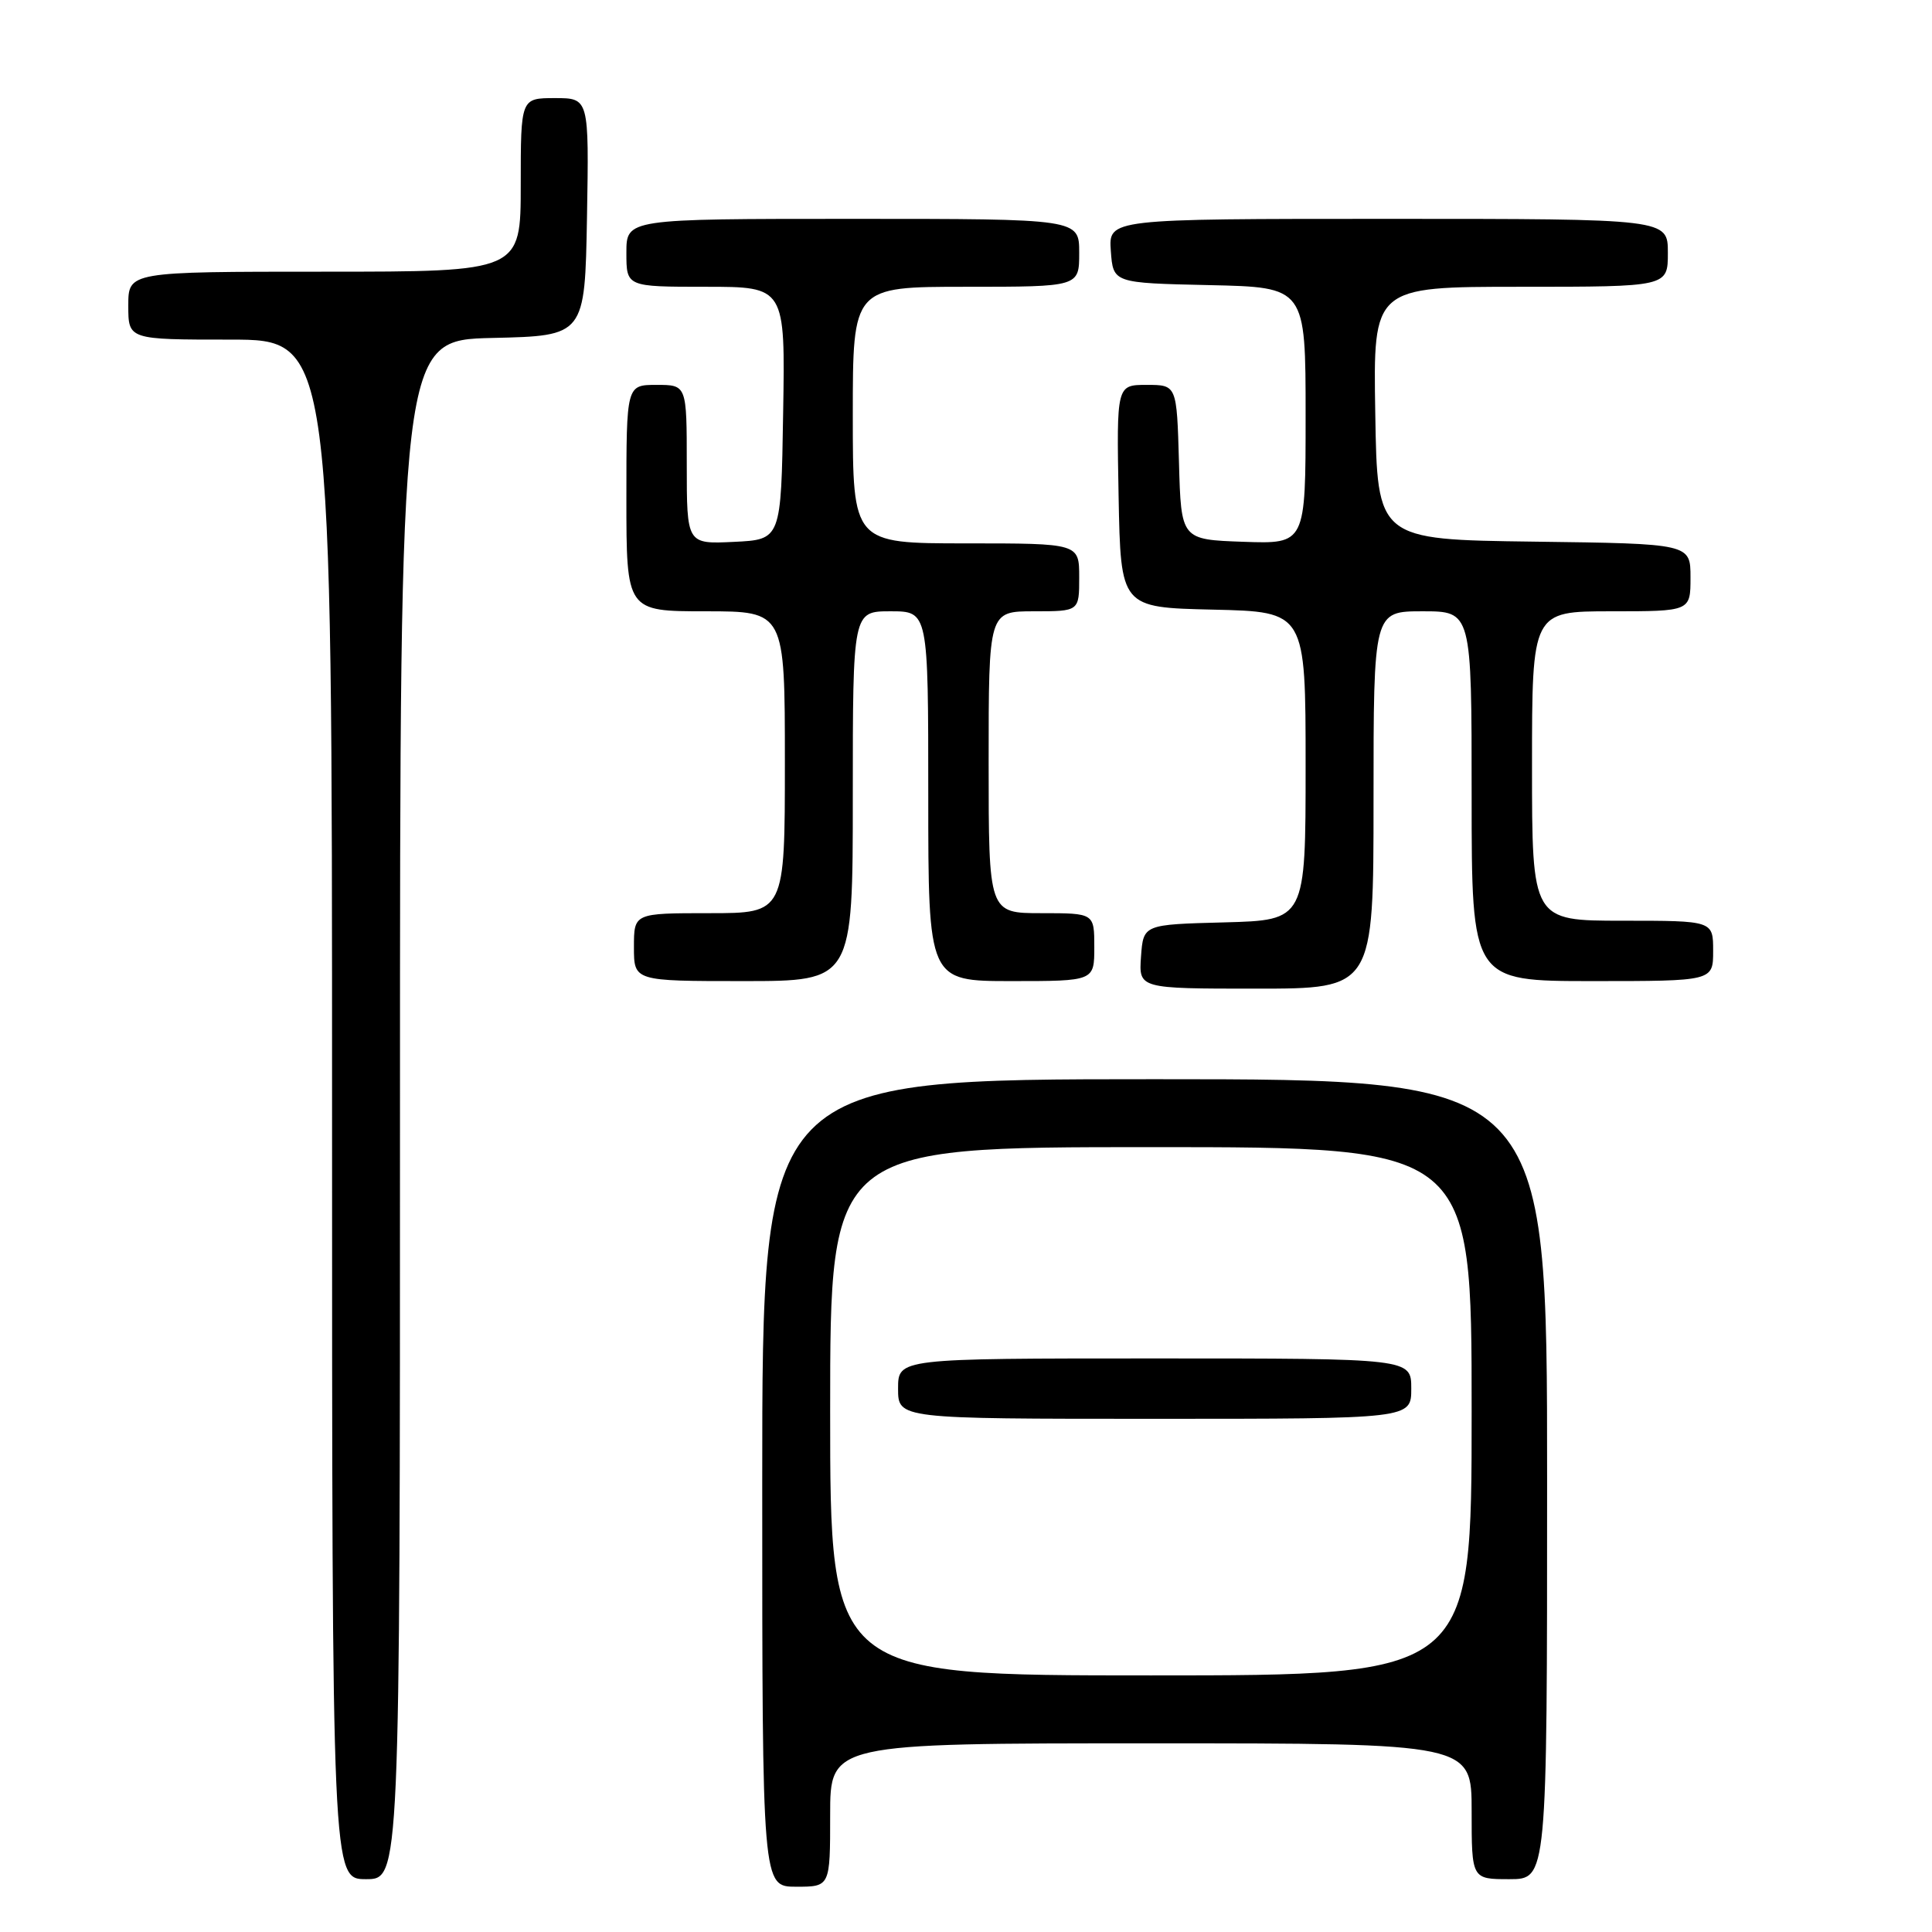 <?xml version="1.0" encoding="UTF-8" standalone="no"?>
<!DOCTYPE svg PUBLIC "-//W3C//DTD SVG 1.1//EN" "http://www.w3.org/Graphics/SVG/1.1/DTD/svg11.dtd" >
<svg xmlns="http://www.w3.org/2000/svg" xmlns:xlink="http://www.w3.org/1999/xlink" version="1.1" viewBox="0 0 256 256">
 <g >
 <path fill="currentColor"
d=" M 110.00 240.50 C 110.00 231.00 110.00 231.00 152.50 231.00 C 195.00 231.00 195.00 231.00 195.00 240.00 C 195.00 249.00 195.00 249.00 200.00 249.00 C 205.00 249.00 205.00 249.00 205.00 196.00 C 205.00 143.00 205.00 143.00 153.00 143.00 C 101.00 143.00 101.00 143.00 101.00 196.50 C 101.00 250.00 101.00 250.00 105.50 250.00 C 110.00 250.00 110.00 250.00 110.00 240.50 Z  M 53.00 147.03 C 53.00 45.06 53.00 45.06 65.25 44.78 C 77.50 44.50 77.50 44.50 77.78 28.75 C 78.05 13.00 78.05 13.00 73.53 13.00 C 69.00 13.00 69.00 13.00 69.00 24.50 C 69.00 36.00 69.00 36.00 43.00 36.00 C 17.00 36.00 17.00 36.00 17.00 40.50 C 17.00 45.00 17.00 45.00 30.50 45.00 C 44.00 45.00 44.00 45.00 44.00 147.00 C 44.00 249.00 44.00 249.00 48.50 249.00 C 53.00 249.00 53.00 249.00 53.00 147.03 Z  M 182.00 106.00 C 182.00 81.00 182.00 81.00 188.50 81.00 C 195.00 81.00 195.00 81.00 195.00 105.50 C 195.00 130.00 195.00 130.00 211.00 130.00 C 227.00 130.00 227.00 130.00 227.00 126.00 C 227.00 122.00 227.00 122.00 215.00 122.00 C 203.00 122.00 203.00 122.00 203.00 101.50 C 203.00 81.00 203.00 81.00 213.50 81.00 C 224.00 81.00 224.00 81.00 224.00 76.52 C 224.00 72.04 224.00 72.04 203.25 71.77 C 182.50 71.50 182.50 71.50 182.23 54.75 C 181.95 38.00 181.95 38.00 201.48 38.00 C 221.00 38.00 221.00 38.00 221.00 33.50 C 221.00 29.00 221.00 29.00 183.94 29.00 C 146.89 29.00 146.89 29.00 147.19 33.25 C 147.50 37.50 147.50 37.50 160.25 37.78 C 173.00 38.06 173.00 38.06 173.00 55.07 C 173.00 72.08 173.00 72.08 164.75 71.79 C 156.50 71.50 156.50 71.50 156.22 61.25 C 155.93 51.00 155.93 51.00 151.94 51.00 C 147.95 51.00 147.95 51.00 148.22 65.75 C 148.50 80.50 148.50 80.50 160.75 80.78 C 173.00 81.06 173.00 81.06 173.00 101.50 C 173.00 121.93 173.00 121.93 162.25 122.22 C 151.50 122.50 151.50 122.50 151.19 126.75 C 150.89 131.00 150.89 131.00 166.44 131.00 C 182.00 131.00 182.00 131.00 182.00 106.00 Z  M 113.00 105.50 C 113.00 81.00 113.00 81.00 118.00 81.00 C 123.00 81.00 123.00 81.00 123.00 105.50 C 123.00 130.00 123.00 130.00 134.00 130.00 C 145.00 130.00 145.00 130.00 145.00 125.50 C 145.00 121.00 145.00 121.00 138.00 121.00 C 131.00 121.00 131.00 121.00 131.00 101.00 C 131.00 81.00 131.00 81.00 137.00 81.00 C 143.00 81.00 143.00 81.00 143.00 76.50 C 143.00 72.00 143.00 72.00 128.00 72.00 C 113.00 72.00 113.00 72.00 113.00 55.00 C 113.00 38.00 113.00 38.00 128.00 38.00 C 143.00 38.00 143.00 38.00 143.00 33.50 C 143.00 29.00 143.00 29.00 113.00 29.00 C 83.00 29.00 83.00 29.00 83.00 33.50 C 83.00 38.00 83.00 38.00 93.52 38.00 C 104.05 38.00 104.05 38.00 103.77 54.75 C 103.50 71.50 103.50 71.50 97.25 71.80 C 91.00 72.10 91.00 72.10 91.00 61.55 C 91.00 51.00 91.00 51.00 87.00 51.00 C 83.00 51.00 83.00 51.00 83.00 66.00 C 83.00 81.00 83.00 81.00 93.50 81.00 C 104.00 81.00 104.00 81.00 104.00 101.00 C 104.00 121.00 104.00 121.00 94.00 121.00 C 84.00 121.00 84.00 121.00 84.00 125.50 C 84.00 130.00 84.00 130.00 98.50 130.00 C 113.00 130.00 113.00 130.00 113.00 105.50 Z  M 110.00 187.00 C 110.00 152.00 110.00 152.00 152.50 152.00 C 195.00 152.00 195.00 152.00 195.00 187.00 C 195.00 222.00 195.00 222.00 152.50 222.00 C 110.00 222.00 110.00 222.00 110.00 187.00 Z  M 187.00 184.00 C 187.00 180.00 187.00 180.00 153.00 180.00 C 119.00 180.00 119.00 180.00 119.00 184.00 C 119.00 188.00 119.00 188.00 153.00 188.00 C 187.00 188.00 187.00 188.00 187.00 184.00 Z "/>
</g>
</svg>